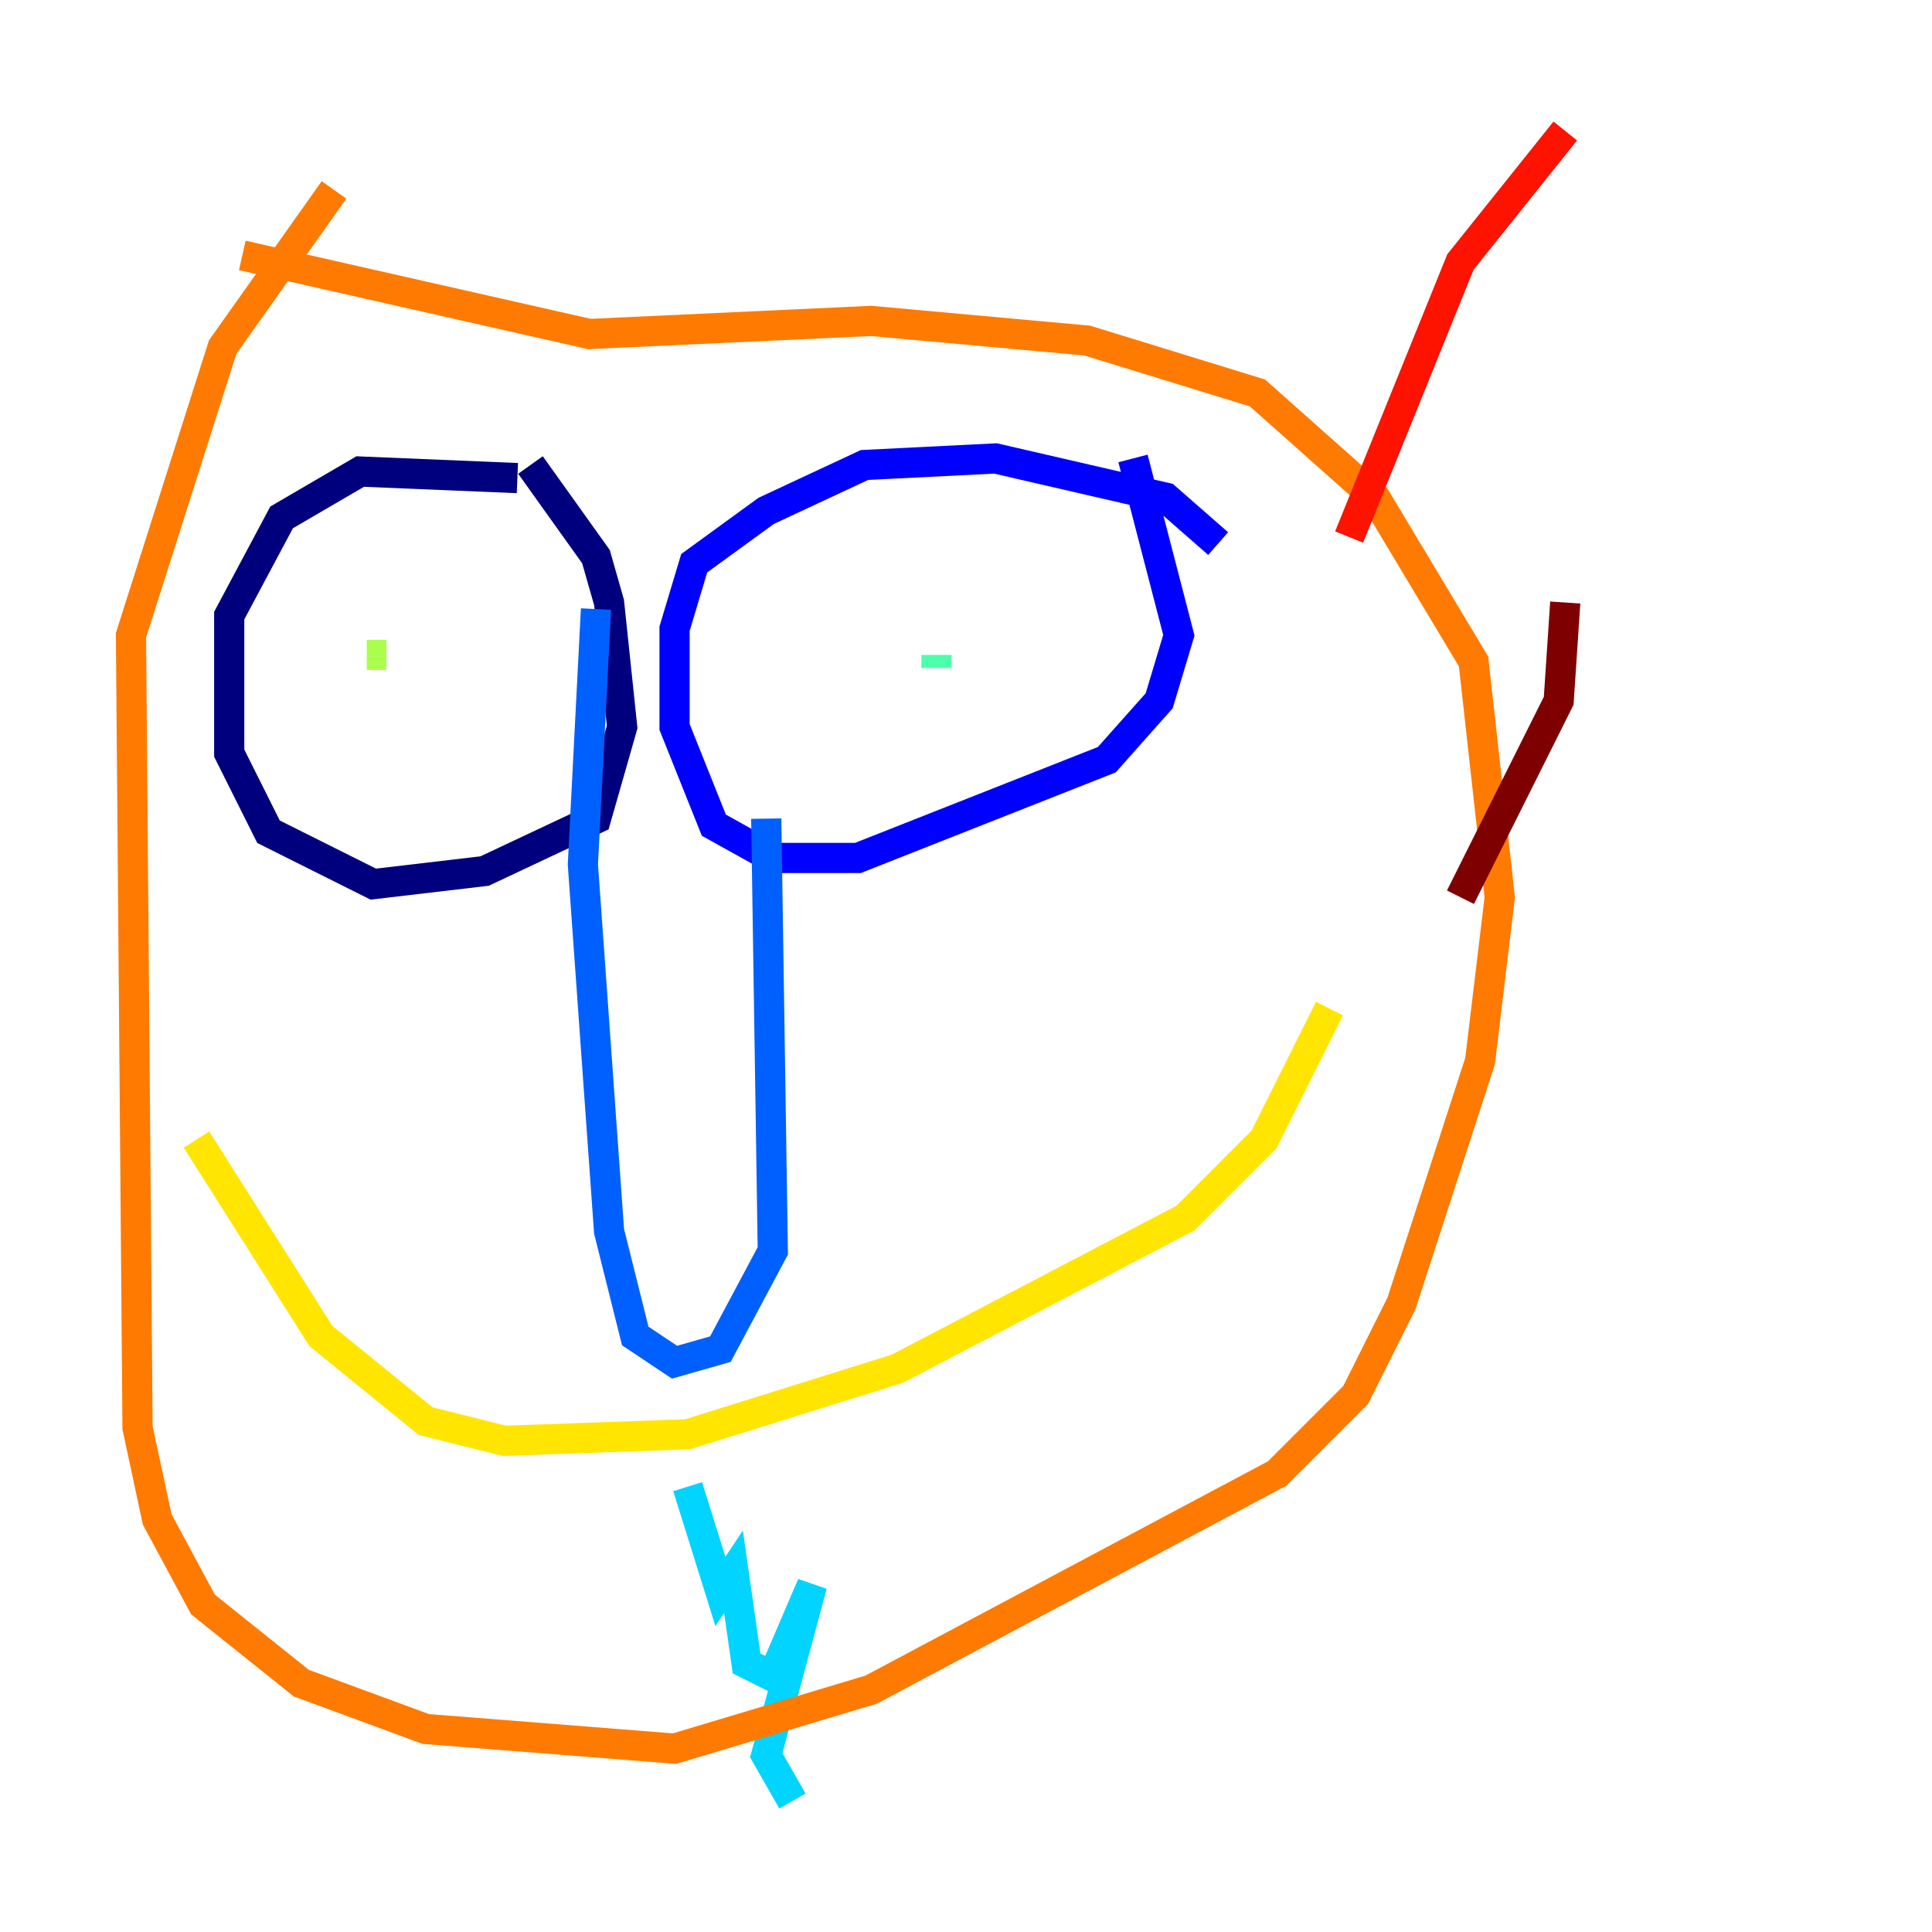 <?xml version="1.0" encoding="utf-8" ?>
<svg baseProfile="tiny" height="128" version="1.2" viewBox="0,0,128,128" width="128" xmlns="http://www.w3.org/2000/svg" xmlns:ev="http://www.w3.org/2001/xml-events" xmlns:xlink="http://www.w3.org/1999/xlink"><defs /><polyline fill="none" points="34.278,31.675 23.864,31.241 18.658,34.278 15.186,40.786 15.186,49.898 17.79,55.105 24.732,58.576 32.108,57.709 39.485,54.237 41.22,48.163 40.352,39.919 39.485,36.881 35.146,30.807" stroke="#00007f" stroke-width="2" /><polyline fill="none" points="80.705,36.014 77.234,32.976 65.953,30.373 57.275,30.807 50.766,33.844 45.993,37.315 44.691,41.654 44.691,48.163 47.295,54.671 51.2,56.841 56.841,56.841 73.329,50.332 76.8,46.427 78.102,42.088 75.064,30.373" stroke="#0000fe" stroke-width="2" /><polyline fill="none" points="39.485,40.352 38.617,57.275 40.352,81.573 42.088,88.515 44.691,90.251 47.729,89.383 51.2,82.875 50.766,54.237" stroke="#0060ff" stroke-width="2" /><polyline fill="none" points="45.559,98.495 47.729,105.437 48.597,104.136 49.464,110.21 51.2,111.078 53.803,105.003 50.766,116.285 52.502,119.322" stroke="#00d4ff" stroke-width="2" /><polyline fill="none" points="62.047,44.258 62.047,43.39" stroke="#4cffaa" stroke-width="2" /><polyline fill="none" points="24.298,43.39 25.6,43.39" stroke="#aaff4c" stroke-width="2" /><polyline fill="none" points="13.017,75.498 21.261,88.515 28.203,94.156 33.41,95.458 45.559,95.024 59.444,90.685 78.536,80.705 83.742,75.498 88.081,66.82" stroke="#ffe500" stroke-width="2" /><polyline fill="none" points="22.129,12.583 14.752,22.997 8.678,42.088 9.112,94.59 10.414,100.664 13.451,106.305 19.959,111.512 28.203,114.549 44.691,115.851 57.709,111.946 84.61,97.627 89.817,92.42 92.854,86.346 98.061,70.291 99.363,59.444 97.627,43.824 91.119,32.976 83.308,26.034 72.027,22.563 57.709,21.261 39.051,22.129 16.054,16.922" stroke="#ff7a00" stroke-width="2" /><polyline fill="none" points="89.383,35.58 96.759,17.356 103.702,8.678" stroke="#fe1200" stroke-width="2" /><polyline fill="none" points="96.759,59.444 103.268,46.427 103.702,39.919" stroke="#7f0000" stroke-width="2" /></svg>